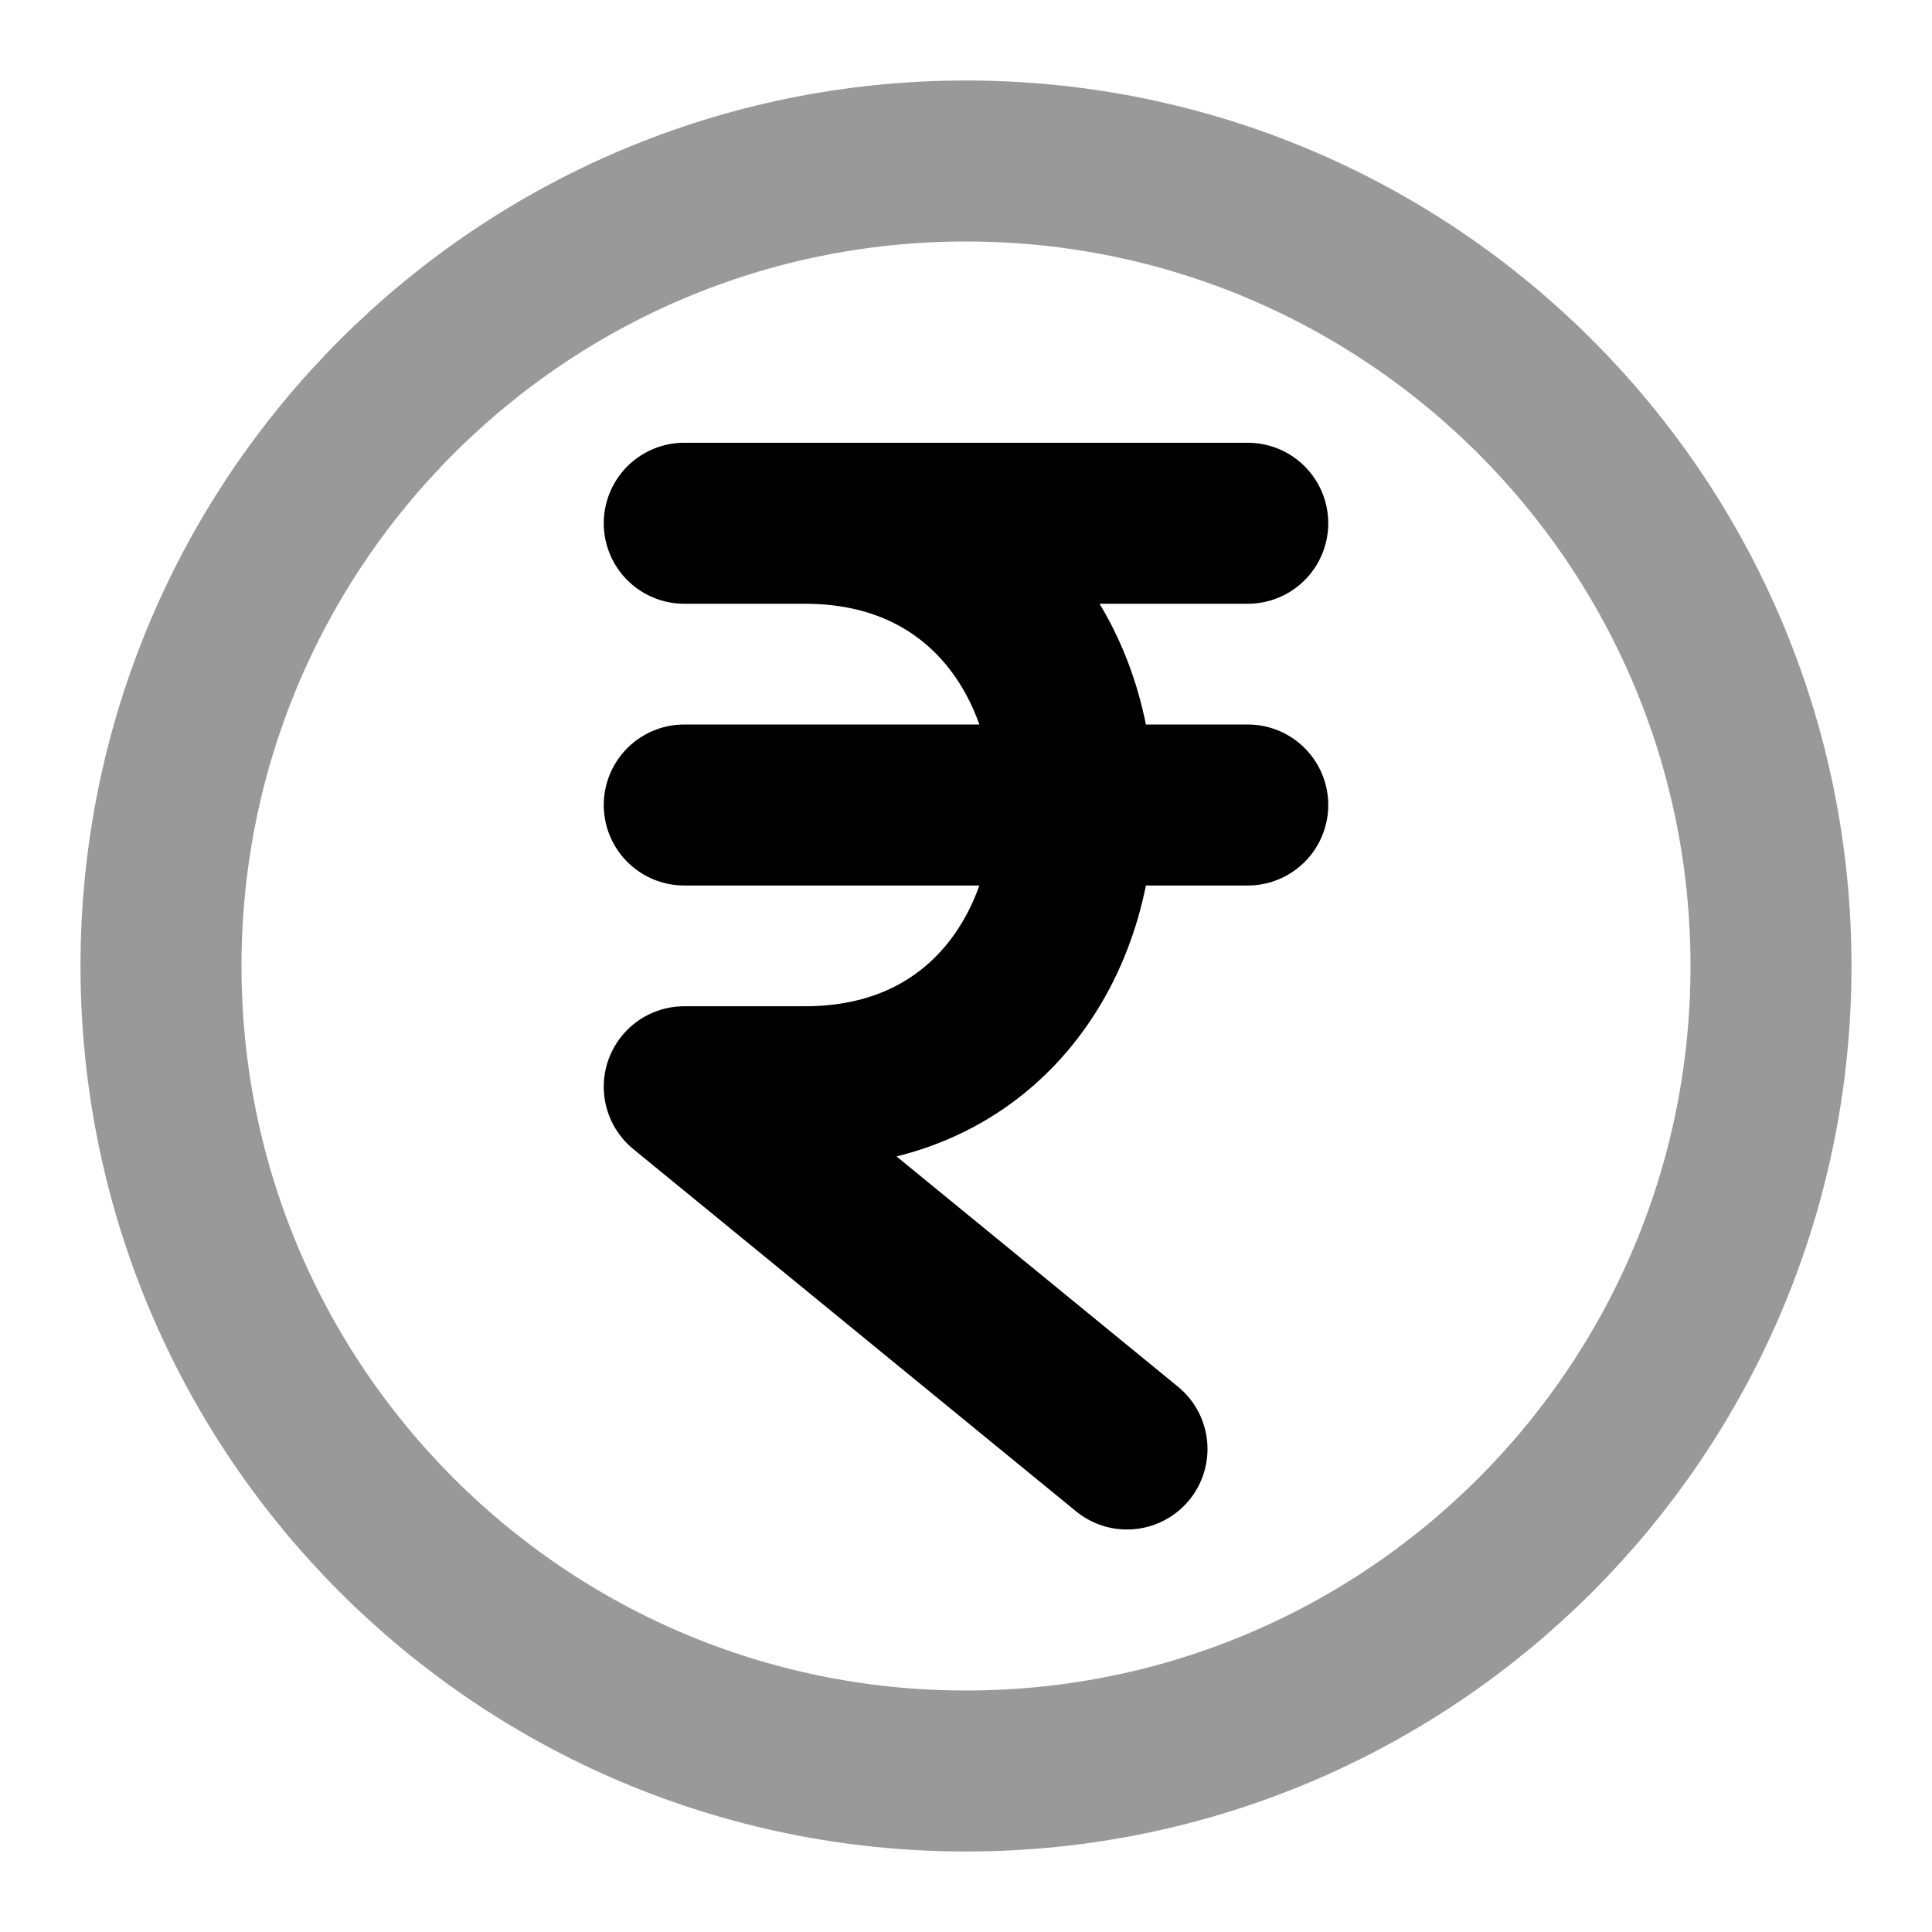 <svg fill="none" xmlns="http://www.w3.org/2000/svg" viewBox="0 0 24 24"><path opacity=".4" d="M12 22c5.523 0 10-4.477 10-10S17.523 2 12 2 2 6.477 2 12s4.477 10 10 10Z" stroke="currentColor" stroke-width="2" stroke-linecap="round" stroke-linejoin="round"/><path d="M8.5 10h7m-7-3.5h7M14 18l-5.5-4.5H10c4.445 0 4.445-7 0-7" stroke="currentColor" stroke-width="2" stroke-linecap="round" stroke-linejoin="round"/></svg>